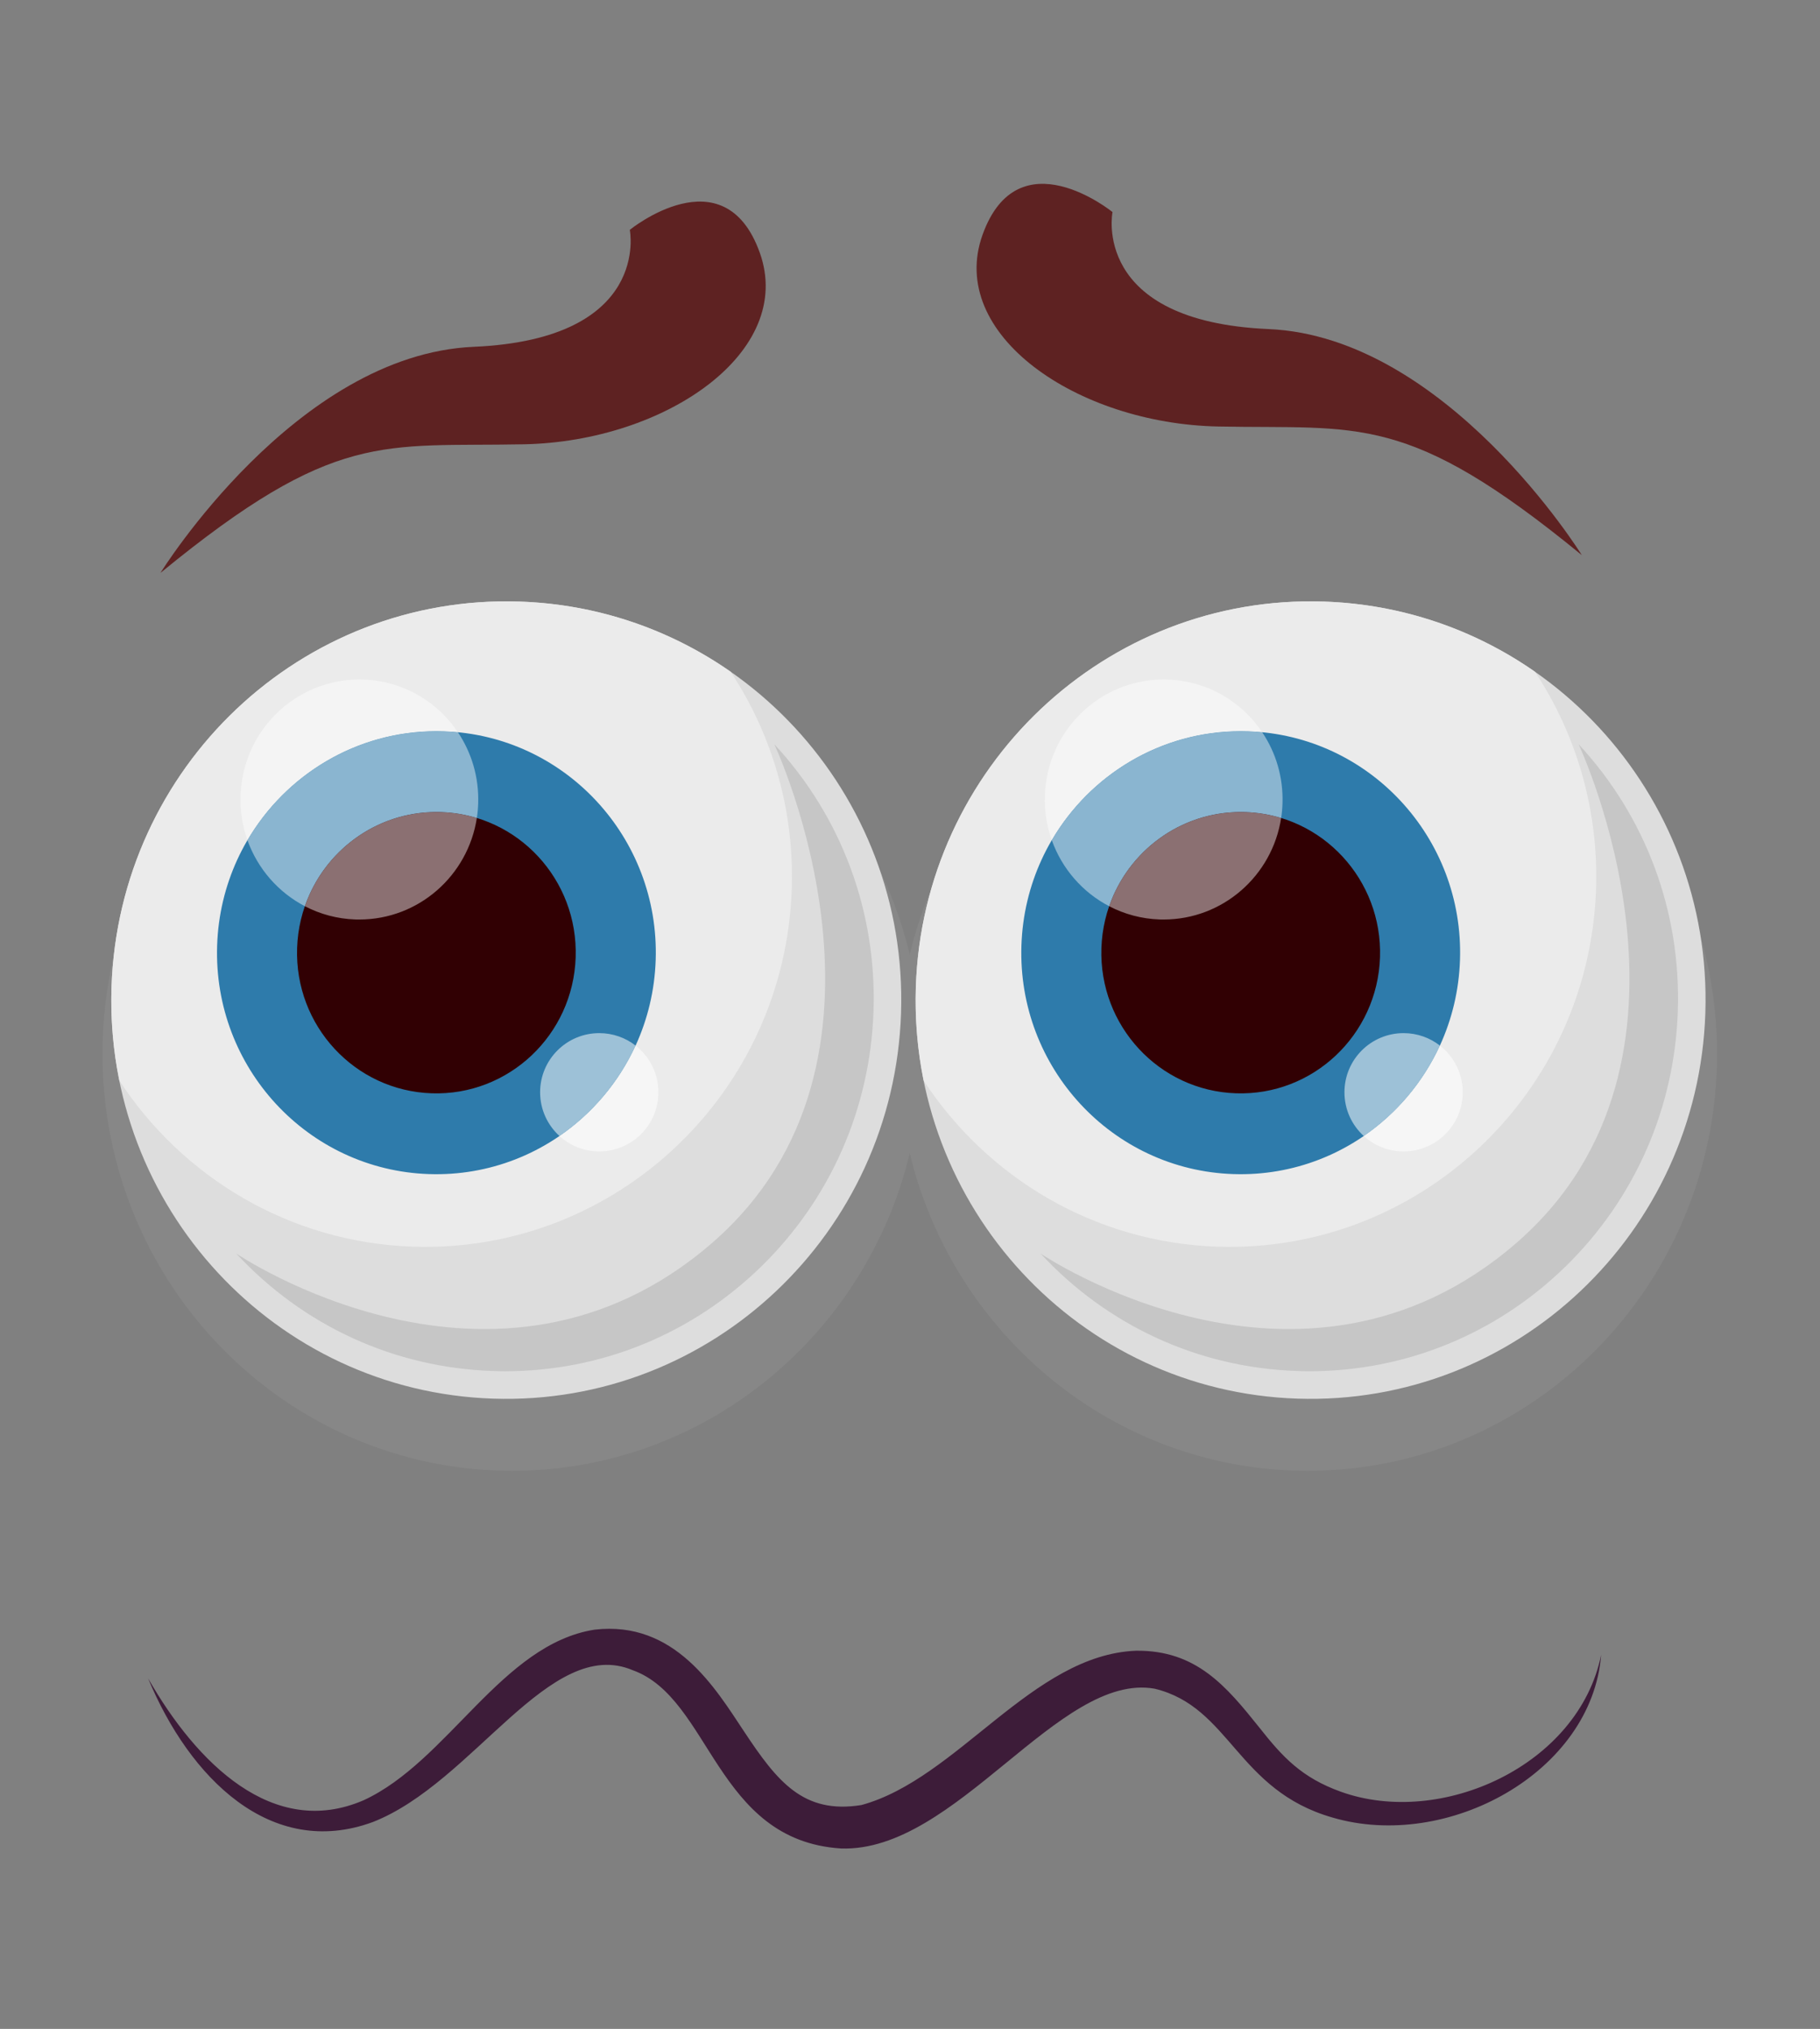 <?xml version="1.0" encoding="UTF-8" standalone="no"?>
<svg
   xmlns:dc="http://purl.org/dc/elements/1.1/"
   xmlns:cc="http://creativecommons.org/ns#"
   xmlns:rdf="http://www.w3.org/1999/02/22-rdf-syntax-ns#"
   xmlns:svg="http://www.w3.org/2000/svg"
   xmlns="http://www.w3.org/2000/svg"
   xmlns:sodipodi="http://sodipodi.sourceforge.net/DTD/sodipodi-0.dtd"
   xmlns:inkscape="http://www.inkscape.org/namespaces/inkscape"
   version="1.1"
   id="svg2"
   xml:space="preserve"
   width="610"
   height="680"
   viewBox="0 0 610 680"
   sodipodi:docname="medo.svg"
   inkscape:version="1.0.2 (e86c870879, 2021-01-15)"><rect x="0" y="0" width="610" height="680" fill="#808080" stroke="none"/><defs
     id="defs6"><clipPath
       clipPathUnits="userSpaceOnUse"
       id="clipPath90"><path
         d="m 10357.5,14445 c -125.7,19.2 -431.21,55.4 -777.4,20 -393.47,-40.3 -726.02,-313.4 -807.88,-385.7 174.03,-138.1 401.27,-210.1 749.89,-188.7 403.82,24.7 666.29,271.9 835.39,554.4 z"
         id="path88" /></clipPath><linearGradient
       x1="0"
       y1="0"
       x2="1"
       y2="0"
       gradientUnits="userSpaceOnUse"
       gradientTransform="matrix(1585.33,0,0,-1585.33,8772.22,14183.4)"
       spreadMethod="pad"
       id="linearGradient100"><stop
         style="stop-opacity:1;stop-color:#ff4c8b"
         offset="0"
         id="stop92" /><stop
         style="stop-opacity:1;stop-color:#fa9999"
         offset="0.105"
         id="stop94" /><stop
         style="stop-opacity:1;stop-color:#fa9999"
         offset="0.303"
         id="stop96" /><stop
         style="stop-opacity:1;stop-color:#ff3163"
         offset="1"
         id="stop98" /></linearGradient><clipPath
       clipPathUnits="userSpaceOnUse"
       id="clipPath164"><path
         d="m 3006.17,8311.2 c 0,0 187.54,370.1 768.62,369 446.02,-0.8 825.84,-256.1 829.79,-413.2 2.43,-96.3 -15.88,-193.3 -307.33,-152.4 -372.38,52.3 -619.75,310 -940.17,265.7 -320.42,-44.2 -350.91,-69.1 -350.91,-69.1 z"
         id="path162" /></clipPath><linearGradient
       x1="0"
       y1="0"
       x2="1"
       y2="0"
       gradientUnits="userSpaceOnUse"
       gradientTransform="matrix(1596.29,40.239,40.239,-1596.29,3004.8,8365.3)"
       spreadMethod="pad"
       id="linearGradient174"><stop
         style="stop-opacity:1;stop-color:#ff4c8b"
         offset="0"
         id="stop166" /><stop
         style="stop-opacity:1;stop-color:#fa9999"
         offset="0.105"
         id="stop168" /><stop
         style="stop-opacity:1;stop-color:#fa9999"
         offset="0.303"
         id="stop170" /><stop
         style="stop-opacity:1;stop-color:#ff3163"
         offset="1"
         id="stop172" /></linearGradient><clipPath
       clipPathUnits="userSpaceOnUse"
       id="clipPath394"><path
         d="m 14894.8,2329.2 c -119.6,47.7 -218.1,95.6 -299.3,141.8 -57.9,-105.8 -118.3,-230.7 -164.8,-361.5 -128.2,-360.8 -150.1,-766.2 281.4,-936.1 419.6,-165.3 663.3,183.2 802.6,582 60.4,173 101.3,355.4 128.4,509.5 -243.6,-31.8 -514,-29.1 -748.3,64.3 z"
         id="path392" /></clipPath><linearGradient
       x1="0"
       y1="0"
       x2="1"
       y2="0"
       gradientUnits="userSpaceOnUse"
       gradientTransform="matrix(857.288,-2051.04,-2051.04,-857.288,14396.8,3351)"
       spreadMethod="pad"
       id="linearGradient404"><stop
         style="stop-opacity:1;stop-color:#ff4c8b"
         offset="0"
         id="stop396" /><stop
         style="stop-opacity:1;stop-color:#fa9999"
         offset="0.105"
         id="stop398" /><stop
         style="stop-opacity:1;stop-color:#fa9999"
         offset="0.303"
         id="stop400" /><stop
         style="stop-opacity:1;stop-color:#ff3163"
         offset="1"
         id="stop402" /></linearGradient><clipPath
       clipPathUnits="userSpaceOnUse"
       id="clipPath506"><path
         d="m 9581.67,8331.8 c 194.84,-0.3 346.38,56.8 451.83,132.5 -104.31,84.9 -231.69,141.8 -365.41,157.8 -195.11,23.4 -397.67,-40.8 -547.87,-166.8 104.34,-70.8 255.04,-123.2 461.45,-123.5 z"
         id="path504" /></clipPath><linearGradient
       x1="0"
       y1="0"
       x2="1"
       y2="0"
       gradientUnits="userSpaceOnUse"
       gradientTransform="matrix(913.325,0,0,-913.325,9120.22,8479.3)"
       spreadMethod="pad"
       id="linearGradient516"><stop
         style="stop-opacity:1;stop-color:#ff4c8b"
         offset="0"
         id="stop508" /><stop
         style="stop-opacity:1;stop-color:#fa9999"
         offset="0.105"
         id="stop510" /><stop
         style="stop-opacity:1;stop-color:#fa9999"
         offset="0.303"
         id="stop512" /><stop
         style="stop-opacity:1;stop-color:#ff3163"
         offset="1"
         id="stop514" /></linearGradient><clipPath
       clipPathUnits="userSpaceOnUse"
       id="clipPath90-3"><path
         d="m 10357.5,14445 c -125.7,19.2 -431.21,55.4 -777.4,20 -393.47,-40.3 -726.02,-313.4 -807.88,-385.7 174.03,-138.1 401.27,-210.1 749.89,-188.7 403.82,24.7 666.29,271.9 835.39,554.4 z"
         id="path88-6" /></clipPath><clipPath
       clipPathUnits="userSpaceOnUse"
       id="clipPath164-6"><path
         d="m 3006.17,8311.2 c 0,0 187.54,370.1 768.62,369 446.02,-0.8 825.84,-256.1 829.79,-413.2 2.43,-96.3 -15.88,-193.3 -307.33,-152.4 -372.38,52.3 -619.75,310 -940.17,265.7 -320.42,-44.2 -350.91,-69.1 -350.91,-69.1 z"
         id="path162-2" /></clipPath><clipPath
       clipPathUnits="userSpaceOnUse"
       id="clipPath394-0"><path
         d="m 14894.8,2329.2 c -119.6,47.7 -218.1,95.6 -299.3,141.8 -57.9,-105.8 -118.3,-230.7 -164.8,-361.5 -128.2,-360.8 -150.1,-766.2 281.4,-936.1 419.6,-165.3 663.3,183.2 802.6,582 60.4,173 101.3,355.4 128.4,509.5 -243.6,-31.8 -514,-29.1 -748.3,64.3 z"
         id="path392-9" /></clipPath><clipPath
       clipPathUnits="userSpaceOnUse"
       id="clipPath506-2"><path
         d="m 9581.67,8331.8 c 194.84,-0.3 346.38,56.8 451.83,132.5 -104.31,84.9 -231.69,141.8 -365.41,157.8 -195.11,23.4 -397.67,-40.8 -547.87,-166.8 104.34,-70.8 255.04,-123.2 461.45,-123.5 z"
         id="path504-6" /></clipPath></defs><sodipodi:namedview
     pagecolor="#ffffff"
     bordercolor="#666666"
     borderopacity="1"
     objecttolerance="10"
     gridtolerance="10"
     guidetolerance="10"
     inkscape:pageopacity="0"
     inkscape:pageshadow="2"
     inkscape:window-width="1920"
     inkscape:window-height="1019"
     id="namedview4"
     showgrid="false"
     inkscape:zoom="0.11097157"
     inkscape:cx="188.74192"
     inkscape:cy="-545.20717"
     inkscape:window-x="0"
     inkscape:window-y="0"
     inkscape:window-maximized="1"
     inkscape:current-layer="g10"
     inkscape:document-rotation="0" /><g
     id="g10"
     inkscape:groupmode="layer"
     inkscape:label="ink_ext_XXXXXX"
     transform="matrix(1.333,0,0,-1.333,0,2666.667)"><g
       id="g3360"
       transform="translate(1391.304,479.631)"><path
         d="m -1365.53,1255.91 c 0,57.9 46.09,104.83 102.96,104.83 56.86,0 102.95,-46.93 102.95,-104.83 0,-57.9 -46.09,-104.84 -102.95,-104.84 -56.87,0 -102.96,46.94 -102.96,104.84"
         style="fill:#878787;fill-opacity:1;fill-rule:nonzero;stroke:none;stroke-width:0.1"
         id="path286" /><path
         d="m -1165.499,1255.91 c 0,57.9 46.1,104.83 102.96,104.83 56.86,0 102.96,-46.93 102.96,-104.83 0,-57.9 -46.1,-104.84 -102.96,-104.84 -56.86,0 -102.96,46.94 -102.96,104.84"
         style="fill:#878787;fill-opacity:1;fill-rule:nonzero;stroke:none;stroke-width:0.1"
         id="path288" /><path
         d="m -1363.259,1272.71 c 1.84,55.34 47.77,98.73 102.58,96.9 54.82,-1.81 97.77,-48.15 95.93,-103.49 -1.84,-55.35 -47.76,-98.73 -102.58,-96.91 -54.82,1.82 -97.77,48.16 -95.93,103.5"
         style="fill:#dddddd;fill-opacity:1;fill-rule:nonzero;stroke:none;stroke-width:0.1"
         id="path290" /><path
         d="m -1196.62,1333.761 c 16.92,-18.26 25.78,-42.09 24.95,-67.1 -0.81,-24.47 -10.86,-47.3 -28.3,-64.3 -17.38,-16.93 -40.22,-26.26 -64.31,-26.26 -1.04,0 -2.05,0.02 -3.1,0.06 -24.72,0.82 -47.64,11.31 -64.54,29.55 0,0 65.32,-44.45 119.63,2.62 53.05,45.98 15.67,125.43 15.67,125.43"
         style="fill:#c6c6c6;fill-opacity:1;fill-rule:nonzero;stroke:none;stroke-width:0.1"
         id="path292" /><path
         d="m -1260.679,1369.62 c -54.81,1.82 -100.74,-41.57 -102.58,-96.91 -0.27,-8.07 0.42,-15.94 1.96,-23.52 15.89,-24.31 42.83,-40.73 73.88,-41.77 50.87,-1.68 93.48,38.58 95.19,89.93 0.67,20.16 -5.08,39.04 -15.37,54.63 -15.13,10.55 -33.33,16.98 -53.08,17.64"
         style="fill:#ebebeb;fill-opacity:1;fill-rule:nonzero;stroke:none;stroke-width:0.1"
         id="path294" /><path
         d="m -1336.709,1283.16 c 1.02,30.75 26.53,54.85 56.98,53.84 30.45,-1.01 54.31,-26.75 53.29,-57.5 -1.02,-30.74 -26.53,-54.84 -56.99,-53.83 -30.45,1.01 -54.3,26.75 -53.28,57.49"
         style="fill:#2e7bab;fill-opacity:1;fill-rule:nonzero;stroke:none;stroke-width:0.1"
         id="path296" /><path
         d="m -1316.6,1282.501 c 0.65,19.52 16.85,34.83 36.2,34.19 19.34,-0.64 34.49,-16.99 33.84,-36.52 -0.64,-19.53 -16.85,-34.84 -36.19,-34.19 -19.34,0.64 -34.5,16.99 -33.85,36.52"
         style="fill:#310003;fill-opacity:1;fill-rule:nonzero;stroke:none;stroke-width:0.1"
         id="path298" /><path
         d="m -1329.09,1309.63 c -1.24,3.5 -1.86,7.28 -1.73,11.22 0.54,16.31 13.82,29.18 29.88,29.18 0.33,0 0.66,0 1,-0.02 9.94,-0.33 18.59,-5.52 23.77,-13.25 -1.18,0.12 -2.36,0.2 -3.56,0.24 -0.62,0.02 -1.23,0.03 -1.85,0.03 -20.11,0 -37.86,-10.95 -47.51,-27.4"
         style="fill:#f4f4f4;fill-opacity:1;fill-rule:nonzero;stroke:none;stroke-width:0.1"
         id="path300" /><path
         d="m -1314.649,1293.021 c -6.69,3.48 -11.88,9.43 -14.44,16.61 9.65,16.45 27.4,27.4 47.51,27.4 0.62,0 1.23,-0.01 1.85,-0.03 1.2,-0.04 2.38,-0.12 3.56,-0.24 3.41,-5.09 5.32,-11.28 5.1,-17.9 -0.04,-1.24 -0.15,-2.46 -0.34,-3.66 -2.85,0.87 -5.87,1.39 -8.99,1.49 -0.4,0.01 -0.79,0.02 -1.18,0.02 -15.19,0 -28.27,-9.83 -33.07,-23.69"
         style="fill:#8ab5d0;fill-opacity:1;fill-rule:nonzero;stroke:none;stroke-width:0.1"
         id="path302" /><path
         d="m -1300.939,1289.68 c -0.34,0 -0.67,0 -1.01,0.01 -4.58,0.15 -8.88,1.34 -12.7,3.33 4.8,13.86 17.88,23.69 33.07,23.69 0.39,0 0.78,-0.01 1.18,-0.02 3.12,-0.1 6.14,-0.62 8.99,-1.49 -2.24,-14.54 -14.7,-25.52 -29.53,-25.52"
         style="fill:#8b7072;fill-opacity:1;fill-rule:nonzero;stroke:none;stroke-width:0.1"
         id="path304" /><path
         d="m -1240.63,1231.37 c -3.85,0 -7.36,1.47 -10,3.87 8.24,5.65 14.9,13.5 19.14,22.74 3.49,-2.72 5.73,-6.97 5.73,-11.74 0,-8.21 -6.65,-14.87 -14.87,-14.87"
         style="fill:#f6f6f6;fill-opacity:1;fill-rule:nonzero;stroke:none;stroke-width:0.1"
         id="path306" /><path
         d="m -1250.63,1235.241 c -2.99,2.72 -4.87,6.64 -4.87,11 0,8.22 6.66,14.87 14.87,14.87 3.45,0 6.62,-1.17 9.14,-3.13 -4.24,-9.24 -10.9,-17.09 -19.14,-22.74"
         style="fill:#9dc1d7;fill-opacity:1;fill-rule:nonzero;stroke:none;stroke-width:0.1"
         id="path308" /><path
         d="m -1161.03,1272.71 c 1.84,55.34 47.77,98.73 102.59,96.9 54.81,-1.81 97.76,-48.15 95.92,-103.49 -1.84,-55.35 -47.76,-98.73 -102.58,-96.91 -54.82,1.82 -97.76,48.16 -95.93,103.5"
         style="fill:#dddddd;fill-opacity:1;fill-rule:nonzero;stroke:none;stroke-width:0.1"
         id="path310" /><path
         d="m -994.389,1333.761 c 16.92,-18.26 25.78,-42.09 24.95,-67.1 -0.81,-24.47 -10.86,-47.3 -28.3,-64.3 -17.38,-16.93 -40.22,-26.26 -64.3,-26.26 -1.05,0 -2.06,0.02 -3.11,0.06 -24.72,0.82 -47.64,11.31 -64.54,29.55 0,0 65.32,-44.45 119.63,2.62 53.05,45.98 15.67,125.43 15.67,125.43"
         style="fill:#c6c6c6;fill-opacity:1;fill-rule:nonzero;stroke:none;stroke-width:0.1"
         id="path312" /><path
         d="m -1058.439,1369.62 c -54.82,1.82 -100.75,-41.57 -102.59,-96.91 -0.26,-8.07 0.43,-15.94 1.96,-23.52 15.9,-24.31 42.84,-40.73 73.88,-41.77 50.87,-1.68 93.48,38.58 95.19,89.93 0.67,20.16 -5.07,39.04 -15.37,54.63 -15.13,10.55 -33.33,16.98 -53.07,17.64"
         style="fill:#ebebeb;fill-opacity:1;fill-rule:nonzero;stroke:none;stroke-width:0.1"
         id="path314" /><path
         d="m -1134.479,1283.16 c 1.02,30.75 26.53,54.85 56.98,53.84 30.45,-1.01 54.31,-26.75 53.29,-57.5 -1.02,-30.74 -26.53,-54.84 -56.98,-53.83 -30.45,1.01 -54.31,26.75 -53.29,57.49"
         style="fill:#2e7bab;fill-opacity:1;fill-rule:nonzero;stroke:none;stroke-width:0.1"
         id="path316" /><path
         d="m -1114.37,1282.501 c 0.65,19.52 16.86,34.83 36.2,34.19 19.34,-0.64 34.49,-16.99 33.85,-36.52 -0.65,-19.53 -16.86,-34.84 -36.2,-34.19 -19.34,0.64 -34.5,16.99 -33.85,36.52"
         style="fill:#310003;fill-opacity:1;fill-rule:nonzero;stroke:none;stroke-width:0.1"
         id="path318" /><path
         d="m -1126.85,1309.63 c -1.25,3.5 -1.87,7.28 -1.74,11.22 0.55,16.31 13.83,29.18 29.88,29.18 0.33,0 0.66,0 1,-0.02 9.94,-0.33 18.59,-5.52 23.77,-13.25 -1.18,0.12 -2.36,0.2 -3.56,0.24 -0.62,0.02 -1.23,0.03 -1.84,0.03 -20.12,0 -37.87,-10.95 -47.51,-27.4"
         style="fill:#f4f4f4;fill-opacity:1;fill-rule:nonzero;stroke:none;stroke-width:0.1"
         id="path320" /><path
         d="m -1112.419,1293.021 c -6.69,3.48 -11.87,9.43 -14.43,16.61 9.64,16.45 27.39,27.4 47.51,27.4 0.61,0 1.22,-0.01 1.84,-0.03 1.2,-0.04 2.38,-0.12 3.56,-0.24 3.42,-5.09 5.32,-11.28 5.1,-17.9 -0.04,-1.24 -0.15,-2.46 -0.34,-3.66 -2.85,0.87 -5.87,1.39 -8.99,1.49 -0.39,0.01 -0.78,0.02 -1.17,0.02 -15.2,0 -28.28,-9.83 -33.08,-23.69"
         style="fill:#8ab5d0;fill-opacity:1;fill-rule:nonzero;stroke:none;stroke-width:0.1"
         id="path322" /><path
         d="m -1098.709,1289.68 c -0.33,0 -0.67,0 -1,0.01 -4.58,0.15 -8.89,1.34 -12.71,3.33 4.8,13.86 17.88,23.69 33.08,23.69 0.39,0 0.78,-0.01 1.17,-0.02 3.12,-0.1 6.14,-0.62 8.99,-1.49 -2.23,-14.54 -14.7,-25.52 -29.53,-25.52"
         style="fill:#8b7072;fill-opacity:1;fill-rule:nonzero;stroke:none;stroke-width:0.1"
         id="path324" /><path
         d="m -1038.389,1231.37 c -3.86,0 -7.37,1.47 -10.01,3.87 8.24,5.65 14.9,13.5 19.14,22.74 3.49,-2.72 5.74,-6.97 5.74,-11.74 0,-8.21 -6.66,-14.87 -14.87,-14.87"
         style="fill:#f6f6f6;fill-opacity:1;fill-rule:nonzero;stroke:none;stroke-width:0.1"
         id="path326" /><path
         d="m -1048.399,1235.241 c -2.99,2.72 -4.86,6.64 -4.86,11 0,8.22 6.65,14.87 14.87,14.87 3.44,0 6.61,-1.17 9.13,-3.13 -4.24,-9.24 -10.9,-17.09 -19.14,-22.74"
         style="fill:#9dc1d7;fill-opacity:1;fill-rule:nonzero;stroke:none;stroke-width:0.1"
         id="path328" /><path
         d="m -1350.959,1376.821 c 0,0 33.97,54.9 78.76,56.85 44.79,1.95 39.25,29.41 39.25,29.41 0,0 23.7,19.29 32.67,-5.71 8.97,-25 -23.7,-47.49 -59.27,-48.21 -35.57,-0.71 -47.42,3.75 -91.41,-32.34"
         style="fill:#5e2222;fill-opacity:1;fill-rule:nonzero;stroke:none;stroke-width:0.1"
         id="path330" /><path
         d="m -993.569,1381.281 c 0,0 -33.97,54.9 -78.76,56.85 -44.79,1.95 -39.25,29.42 -39.25,29.42 0,0 -23.71,19.28 -32.68,-5.72 -8.96,-25 23.7,-47.49 59.27,-48.2 35.57,-0.72 47.43,3.74 91.42,-32.35"
         style="fill:#5e2222;fill-opacity:1;fill-rule:nonzero;stroke:none;stroke-width:0.1"
         id="path332" /><path
         d="m -1054.179,1070.38 c -9.79,3.53 -14.56,8.62 -20.5,16.16 -8.24,10.28 -15.78,19.46 -30.98,19.29 -26.14,-1.04 -44.88,-32.21 -69.05,-38.8 -14.61,-2.35 -21.16,5.87 -29.57,18.59 -7.14,10.74 -17.31,27.85 -37.5,25.51 -23.37,-3.63 -36.88,-33.13 -58.11,-42.9 -22.72,-9.82 -41.99,9.31 -54.18,30.66 10.37,-25.02 30.87,-45.53 56.46,-36.15 25.35,9.88 44.58,47.05 65.42,38.18 19.65,-7.08 20.77,-42.77 52.31,-44.81 28.96,-1.05 54.84,44.45 78.9,40.17 19.04,-4.6 20.63,-25.5 44.73,-32.4 28.85,-8.47 65.2,11.32 67.53,40.93 -5.63,-27.84 -40.25,-43.51 -65.46,-34.43"
         style="fill:#3d1c39;fill-opacity:1;fill-rule:nonzero;stroke:none;stroke-width:0.1"
         id="path334" /></g></g></svg>
